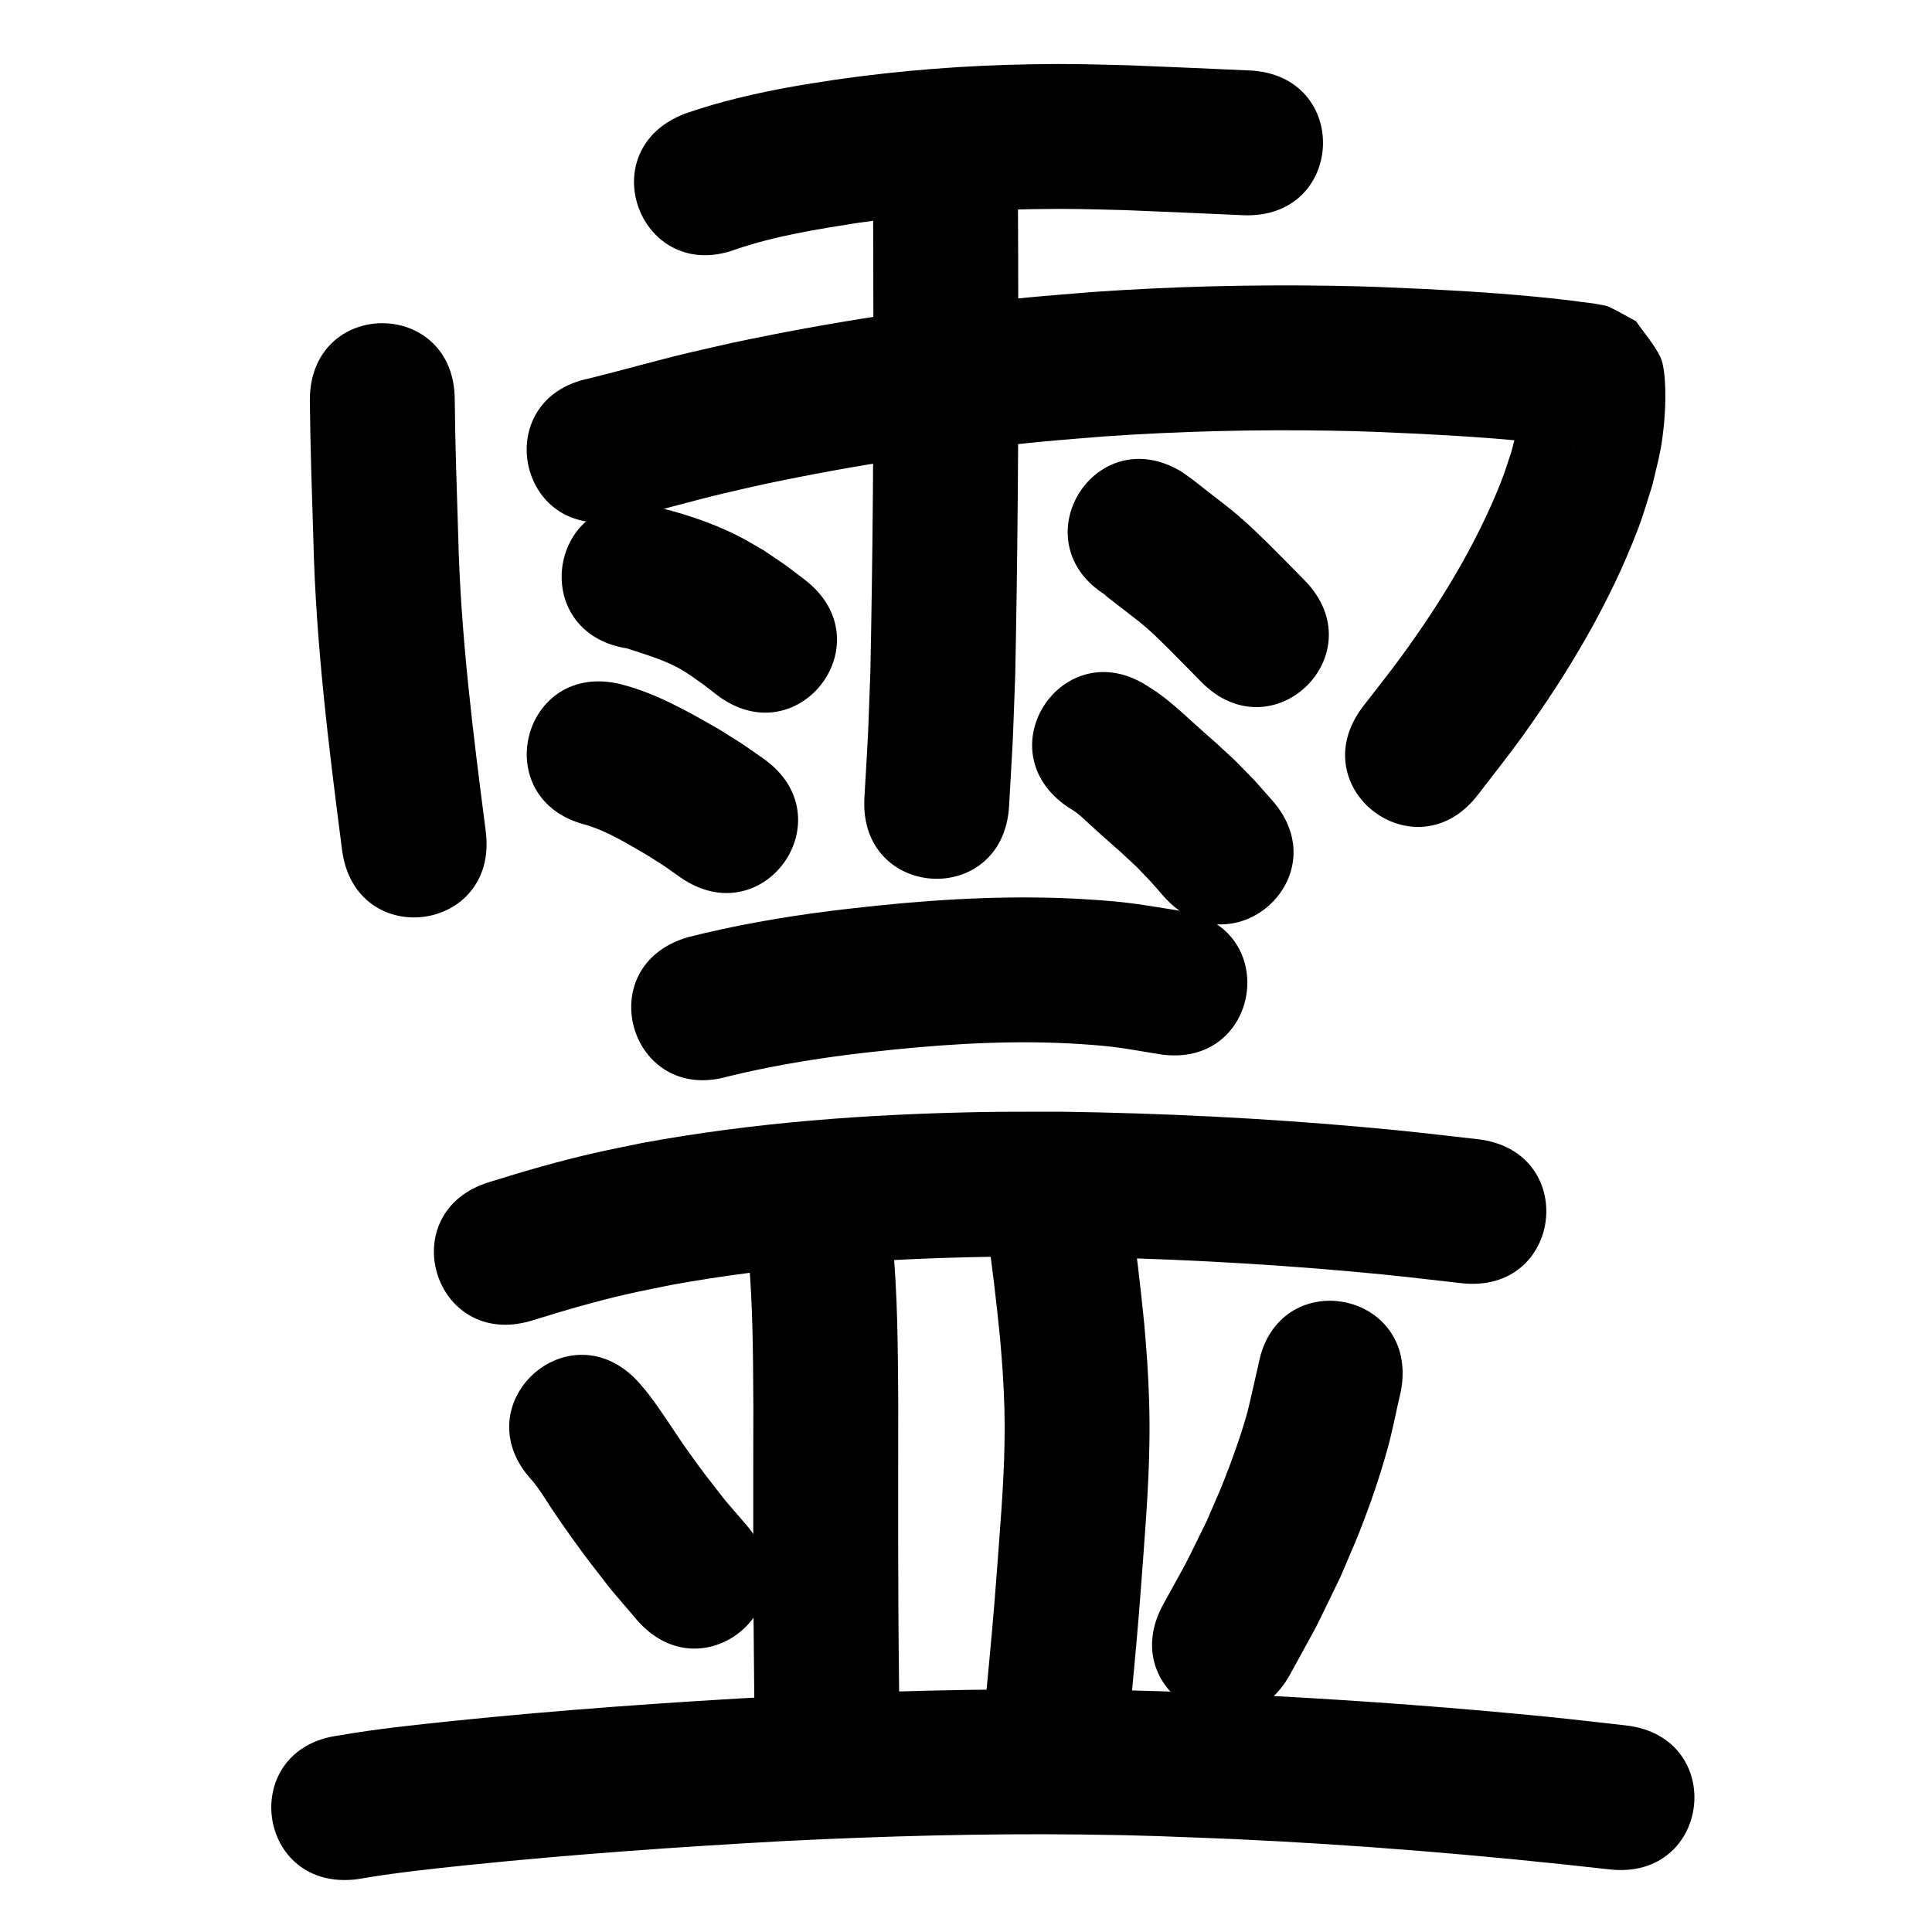 <?xml version="1.0" ?>
<svg xmlns="http://www.w3.org/2000/svg" viewBox="0 0 1000 1000">
<path d="m 381.044,128.998 c 20.432,-6.955 41.863,-10.318 63.111,-13.669 30.306,-4.319 60.874,-6.616 91.479,-7.093 19.715,-0.307 27.033,0.058 46.654,0.524 20.376,0.793 40.744,1.76 61.117,2.635 52.984,2.273 56.199,-72.658 3.215,-74.931 v 0 c -20.863,-0.895 -41.721,-1.893 -62.588,-2.683 -21.308,-0.485 -29.258,-0.876 -50.716,-0.508 -33.772,0.579 -67.503,3.168 -100.939,7.988 -7.142,1.144 -14.304,2.165 -21.425,3.433 -18.999,3.382 -37.953,7.692 -56.189,14.062 -49.67,18.585 -23.387,88.829 26.283,70.244 z"/>
<path d="m 160.379,207.063 c 0.2,23.997 1.081,47.986 1.807,71.972 1.275,53.907 7.958,107.44 14.853,160.853 6.792,52.596 81.174,42.991 74.382,-9.605 v 0 c -6.585,-50.977 -13.052,-102.064 -14.27,-153.516 -0.703,-23.23 -1.555,-46.464 -1.772,-69.704 0,-53.033 -75,-53.033 -75,0 z"/>
<path d="m 319.724,269.414 c 18.43,-4.327 36.602,-9.675 55.016,-14.078 6.888,-1.647 13.81,-3.146 20.715,-4.719 47.661,-10.093 95.874,-17.411 144.368,-22.051 10.588,-1.013 21.198,-1.781 31.797,-2.672 38.989,-2.713 78.099,-3.624 117.174,-2.982 19.234,0.316 26.77,0.773 45.589,1.607 23.71,1.228 47.42,2.74 70.99,5.646 3.11,0.446 6.236,0.788 9.342,1.266 0.763,0.117 -1.57,-0.119 -2.274,-0.435 -4.223,-1.896 -8.303,-4.098 -12.454,-6.148 -3.759,-4.989 -7.518,-9.978 -11.276,-14.967 -0.499,-1.553 -0.692,-3.241 -1.498,-4.659 -0.27,-0.476 -0.182,1.08 -0.226,1.625 -0.17,2.115 -0.175,4.243 -0.413,6.351 -1.117,9.888 -1.614,10.14 -4.305,20.672 -1.772,5.159 -3.312,10.403 -5.316,15.476 -12.67,32.082 -31.175,62.438 -51.44,90.221 -6.469,8.868 -13.357,17.422 -20.036,26.134 -32.205,42.135 27.383,87.679 59.588,45.545 v 0 c 7.425,-9.74 15.101,-19.294 22.274,-29.221 24.258,-33.572 46.059,-70.086 60.759,-108.94 2.706,-7.152 4.749,-14.538 7.124,-21.807 1.457,-6.381 3.189,-12.706 4.371,-19.144 1.396,-7.606 2.31,-17.791 2.394,-25.764 0.059,-5.525 -0.209,-16.772 -2.632,-21.681 -3.281,-6.647 -8.332,-12.262 -12.498,-18.393 -4.72,-2.504 -9.306,-5.278 -14.16,-7.513 -1.419,-0.654 -3.026,-0.78 -4.554,-1.107 -4.488,-0.959 -9.109,-1.199 -13.628,-1.953 -25.513,-3.122 -51.166,-4.839 -76.831,-6.132 -20.106,-0.88 -27.82,-1.35 -48.395,-1.678 -41.343,-0.658 -82.721,0.338 -123.969,3.246 -11.173,0.946 -22.358,1.762 -33.519,2.837 -51.407,4.953 -102.517,12.75 -153.034,23.502 -7.463,1.707 -14.943,3.338 -22.388,5.121 -17.187,4.115 -34.184,8.971 -51.329,13.245 -52.008,10.378 -37.331,83.928 14.677,73.55 z"/>
<path d="m 451.851,95.58 c 0.117,23.782 0.218,47.563 0.206,71.346 0.141,60.349 -0.332,120.694 -1.562,181.031 -1.653,43.443 -0.625,21.773 -3.078,65.01 -2.994,52.948 71.886,57.182 74.88,4.234 v 0 c 2.54,-45.071 1.478,-22.498 3.182,-67.718 1.237,-60.833 1.721,-121.675 1.577,-182.521 0.011,-23.795 -0.089,-47.588 -0.206,-71.382 0,-53.033 -75,-53.033 -75,0 z"/>
<path d="m 324.649,335.643 c 8.938,2.937 18.103,5.594 26.46,10.056 2.221,1.186 4.285,2.643 6.428,3.964 9.052,6.446 4.595,3.137 13.372,9.926 42.119,32.226 87.693,-27.339 45.574,-59.565 v 0 c -13.278,-10.083 -6.211,-4.979 -21.274,-15.213 -4.435,-2.499 -8.759,-5.204 -13.304,-7.498 -14.184,-7.158 -30.097,-12.239 -45.584,-15.756 -52.387,-8.253 -64.058,65.833 -11.672,74.086 z"/>
<path d="m 303.338,426.959 c 11.37,3.427 21.48,9.802 31.692,15.686 11.758,7.501 6.108,3.699 16.977,11.37 43.451,30.406 86.451,-31.043 43.001,-61.449 v 0 c -14.636,-10.177 -7.106,-5.184 -22.612,-14.951 -16.23,-9.304 -32.629,-18.744 -50.906,-23.427 -51.456,-12.835 -69.608,59.935 -18.152,72.77 z"/>
<path d="m 572.656,308.275 c -0.297,-0.142 -1.135,-0.648 -0.89,-0.427 1.18,1.062 2.47,1.996 3.721,2.974 1.497,1.171 13.575,10.459 14.633,11.329 6.269,5.161 8.538,7.633 14.492,13.436 11.482,11.562 5.773,5.782 17.128,17.339 37.17,37.827 90.666,-14.739 53.496,-52.566 v 0 c -12.034,-12.245 -5.851,-5.992 -18.555,-18.753 -3.502,-3.353 -6.919,-6.797 -10.506,-10.058 -7.643,-6.947 -10.321,-8.86 -17.986,-14.789 -3.597,-2.782 -7.12,-5.658 -10.748,-8.4 -1.817,-1.373 -3.694,-2.665 -5.541,-3.998 -45.194,-27.749 -84.437,36.164 -39.243,63.914 z"/>
<path d="m 553.071,417.961 c 1.28,0.823 2.598,1.59 3.839,2.47 2.037,1.444 4.785,4.142 6.437,5.645 2.403,2.186 4.803,4.375 7.227,6.538 15.178,13.547 3.095,2.456 17.662,15.99 9.71,10.121 5.064,5.041 13.964,15.217 35.08,39.773 91.328,-9.837 56.248,-49.611 v 0 c -12.193,-13.739 -5.802,-6.859 -19.216,-20.601 -17.138,-15.866 -2.842,-2.778 -18.359,-16.628 -8.429,-7.523 -16.548,-15.571 -26.265,-21.468 -44.157,-29.372 -85.694,33.075 -41.538,62.447 z"/>
<path d="m 376.904,557.148 c 20.711,-5.04 41.825,-8.658 62.971,-11.337 7.628,-0.966 15.282,-1.713 22.923,-2.569 32.207,-3.244 64.702,-4.942 97.048,-2.793 18.441,1.225 22.163,2.259 40.108,5.187 52.374,8.337 64.164,-65.73 11.79,-74.067 v 0 c -22.265,-3.474 -26.471,-4.648 -49.169,-6.07 -36.066,-2.258 -72.283,-0.429 -108.188,3.217 -8.412,0.955 -16.838,1.789 -25.235,2.866 -24.57,3.151 -49.108,7.402 -73.115,13.528 -50.939,14.756 -30.071,86.794 20.868,72.038 z"/>
<path d="m 275.101,683.589 c 16.765,-5.243 33.667,-10.181 50.812,-14.039 7.124,-1.603 14.299,-2.968 21.449,-4.453 53.876,-9.814 108.704,-13.589 163.404,-14.547 12.985,-0.227 25.973,-0.091 38.96,-0.136 50.101,0.777 100.19,3.25 150.098,7.743 23.432,2.109 33.895,3.425 56.528,6.005 52.693,6 61.177,-68.519 8.485,-74.519 v 0 c -23.666,-2.691 -34.429,-4.044 -58.956,-6.242 -52.019,-4.661 -104.226,-7.229 -156.446,-7.987 -13.696,0.058 -27.393,-0.075 -41.087,0.175 -59.039,1.078 -118.2,5.326 -176.317,16.092 -8.057,1.691 -16.142,3.252 -24.17,5.074 -18.301,4.154 -36.36,9.397 -54.267,14.983 -50.806,15.208 -29.299,87.058 21.507,71.85 z"/>
<path d="m 387.436,650.657 c 2.315,25.436 2.321,51.026 2.499,76.545 -0.059,47.566 -0.186,95.127 0.395,142.691 0.064,6.22 0.129,12.439 0.193,18.659 0.549,53.03 75.545,52.253 74.996,-0.777 v 0 c -0.065,-6.266 -0.13,-12.532 -0.195,-18.799 -0.581,-47.436 -0.441,-94.869 -0.391,-142.307 -0.205,-28.331 -0.245,-56.746 -3.034,-84.967 -6.333,-52.654 -80.796,-43.698 -74.463,8.956 z"/>
<path d="m 510.868,637.362 c 2.844,18.397 4.902,36.897 6.773,55.414 0.455,5.803 1.002,11.6 1.364,17.41 0.838,13.478 1.182,24.184 0.916,37.743 -0.428,21.869 -2.352,43.711 -3.948,65.514 -1.54,21.1 -3.492,42.164 -5.535,63.22 -5.116,52.786 69.534,60.02 74.65,7.235 v 0 c 2.096,-21.643 4.104,-43.295 5.685,-64.984 1.736,-23.747 3.761,-47.522 4.147,-71.343 0.251,-15.46 -0.175,-27.943 -1.148,-43.281 -0.404,-6.368 -1.01,-12.721 -1.514,-19.082 -2.015,-19.806 -4.217,-39.596 -7.266,-59.275 -8.082,-52.414 -82.206,-40.984 -74.124,11.429 z"/>
<path d="m 275.189,766.037 c 0.817,1.008 1.682,1.979 2.452,3.023 3.471,4.708 5.491,8.3 8.932,13.381 2.821,4.165 5.681,8.304 8.606,12.397 9.277,12.98 11.183,15.168 21.113,27.965 4.393,5.148 8.785,10.296 13.178,15.443 34.509,40.269 91.459,-8.534 56.95,-48.803 v 0 c -3.637,-4.223 -7.275,-8.445 -10.912,-12.668 -8.916,-11.45 -10.427,-13.153 -18.759,-24.765 -7.31,-10.187 -13.757,-20.957 -21.426,-30.886 -1.552,-2.01 -3.27,-3.886 -4.904,-5.829 -35.879,-39.054 -91.109,11.687 -55.23,50.741 z"/>
<path d="m 651.383,706.205 c -1.066,4.559 -2.058,9.135 -3.133,13.693 -1.012,4.293 -1.907,8.618 -3.105,12.863 -2.949,10.452 -7.833,24.073 -11.747,33.873 -2.754,6.893 -5.819,13.658 -8.728,20.488 -14.208,28.823 -6.686,14.352 -22.624,43.381 -25.454,46.525 40.342,82.523 65.796,35.998 v 0 c 18.128,-33.24 9.51,-16.528 25.885,-50.12 3.353,-7.951 6.892,-15.826 10.059,-23.853 5.556,-14.082 10.197,-27.643 14.269,-42.185 2.809,-10.03 4.667,-20.321 7.068,-30.451 9.678,-52.143 -64.063,-65.829 -73.741,-13.686 z"/>
<path d="m 185.03,972.663 c 18.901,-3.3 37.988,-5.292 57.059,-7.297 54.666,-5.622 109.482,-9.455 164.346,-12.469 50.911,-2.538 101.895,-3.929 152.873,-3.366 33.548,0.371 45.177,1.047 78.612,2.335 65.215,2.955 130.279,8.416 195.139,15.73 52.7,5.937 61.096,-68.591 8.396,-74.529 v 0 c -24.838,-2.796 -31.96,-3.712 -57.164,-6.073 -47.743,-4.473 -95.602,-7.749 -143.496,-10.073 -34.775,-1.329 -46.489,-2.014 -81.412,-2.39 -52.376,-0.564 -104.759,0.867 -157.067,3.479 -56.111,3.09 -112.173,7.009 -168.081,12.768 -19.677,2.075 -39.386,4.086 -58.885,7.512 -52.589,6.844 -42.91,81.217 9.679,74.373 z"/>
</svg>

